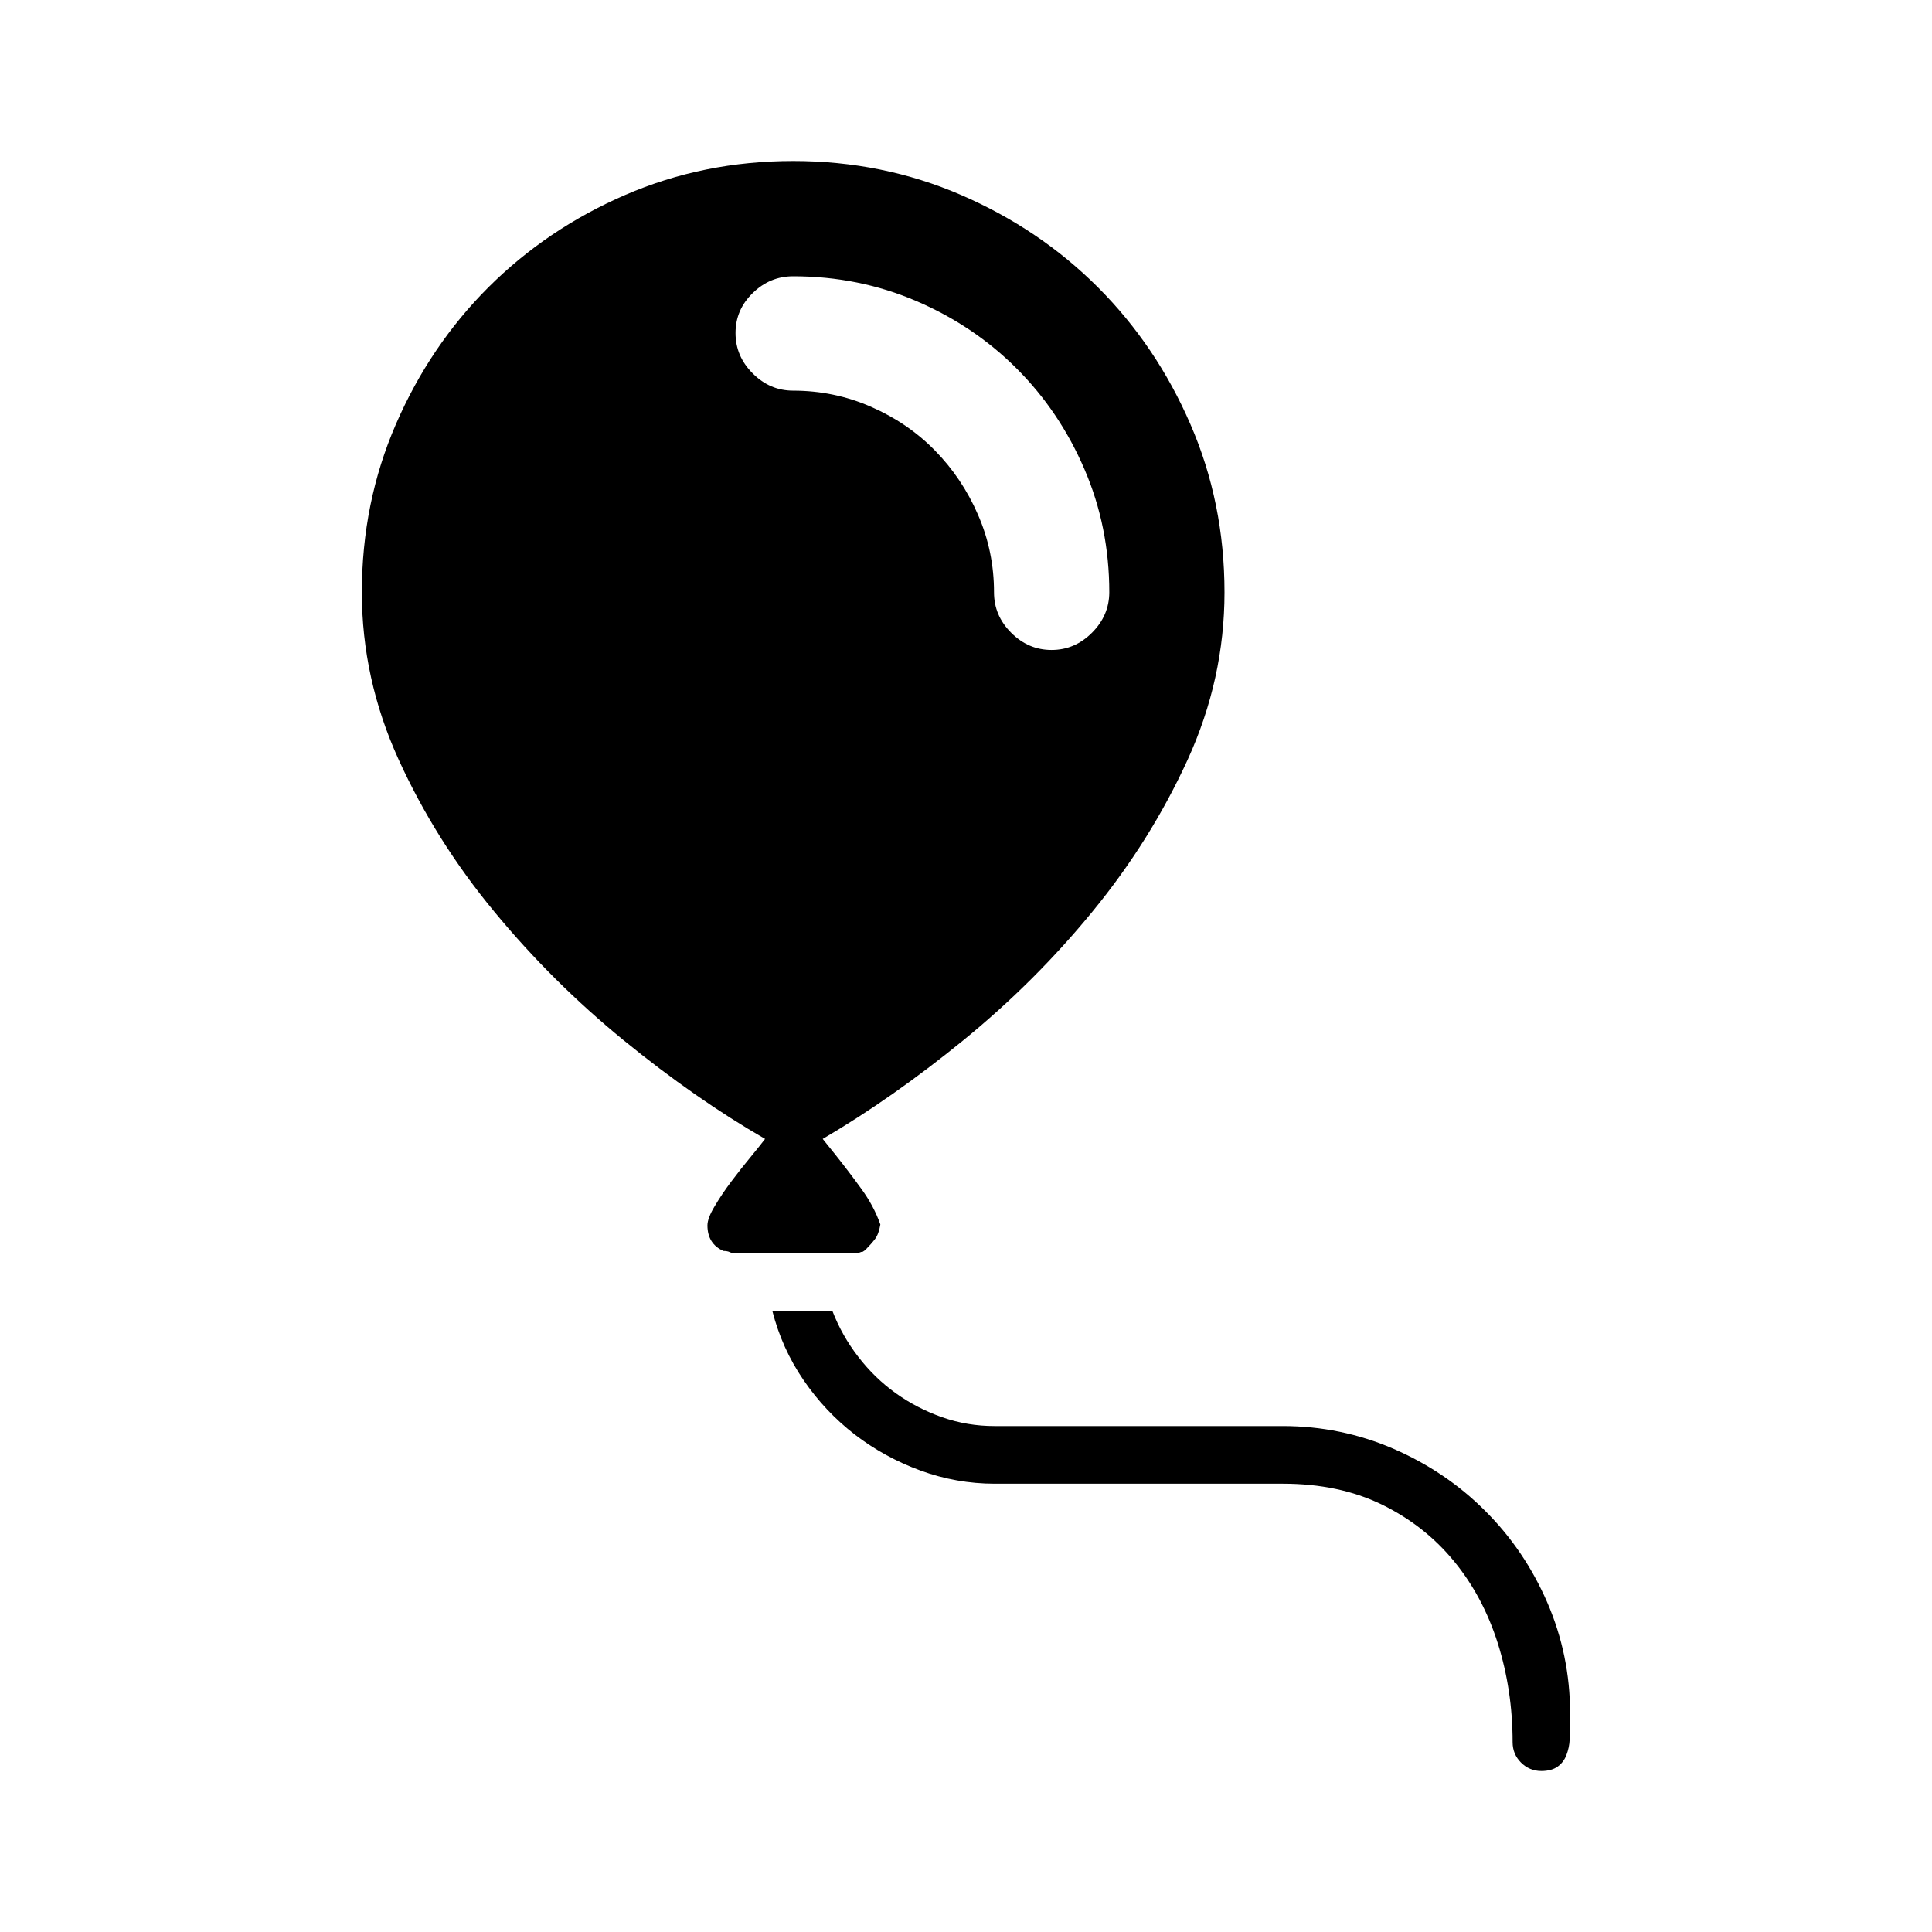 <svg version="1.1" id="master" xmlns="http://www.w3.org/2000/svg" xmlns:xlink="http://www.w3.org/1999/xlink" x="0px" y="0px" width="24px" height="24px" viewBox="0 0 24 24" enable-background="new 0 0 24 24" xml:space="preserve">
<rect fill="none" width="24" height="24"/>
<path d="M14.788,5.271c-0.281-0.649-0.664-1.216-1.147-1.7c-0.484-0.484-1.051-0.867-1.7-1.148S10.595,2,9.853,2S8.415,2.141,7.766,2.422s-1.216,0.665-1.7,1.148c-0.483,0.483-0.866,1.05-1.148,1.7S4.495,6.616,4.495,7.358c0,0.716,0.152,1.408,0.457,2.078c0.305,0.669,0.699,1.297,1.183,1.883c0.484,0.587,1.022,1.122,1.615,1.606c0.593,0.483,1.178,0.891,1.754,1.223c-0.04,0.053-0.099,0.127-0.179,0.224c-0.08,0.096-0.159,0.197-0.239,0.303c-0.08,0.106-0.149,0.209-0.208,0.309c-0.06,0.099-0.09,0.179-0.09,0.238c0,0.152,0.066,0.259,0.199,0.318c0.033,0,0.06,0.005,0.079,0.015c0.02,0.01,0.046,0.015,0.08,0.015h1.491c0.013,0,0.026-0.003,0.04-0.01c0.014-0.007,0.027-0.01,0.04-0.01l0.03-0.02c0.053-0.054,0.094-0.1,0.124-0.14s0.052-0.1,0.065-0.179c-0.053-0.152-0.133-0.302-0.239-0.447c-0.106-0.146-0.212-0.285-0.318-0.418l-0.159-0.198c0.577-0.338,1.16-0.747,1.75-1.228c0.589-0.481,1.125-1.014,1.605-1.601c0.48-0.586,0.873-1.214,1.179-1.883c0.305-0.669,0.457-1.362,0.457-2.078C15.211,6.616,15.07,5.92,14.788,5.271z M13.565,7.86c-0.143,0.143-0.31,0.214-0.502,0.214s-0.359-0.071-0.502-0.214s-0.213-0.31-0.213-0.502c0-0.338-0.066-0.66-0.199-0.964c-0.132-0.305-0.312-0.571-0.537-0.8c-0.225-0.229-0.49-0.409-0.795-0.542c-0.305-0.133-0.626-0.199-0.964-0.199c-0.192,0-0.36-0.071-0.502-0.214C9.208,4.497,9.137,4.33,9.137,4.137S9.208,3.779,9.351,3.64c0.142-0.139,0.31-0.208,0.502-0.208c0.543,0,1.054,0.103,1.531,0.308c0.477,0.205,0.893,0.485,1.247,0.84c0.354,0.354,0.635,0.771,0.84,1.248c0.206,0.477,0.309,0.987,0.309,1.531C13.779,7.55,13.708,7.717,13.565,7.86z M10.34,16.284H9.594c0.08,0.312,0.209,0.599,0.388,0.86c0.179,0.262,0.391,0.486,0.636,0.676c0.245,0.188,0.517,0.338,0.815,0.447c0.298,0.109,0.606,0.164,0.924,0.164h3.579c0.464,0,0.873,0.086,1.228,0.258c0.354,0.173,0.652,0.406,0.895,0.701s0.424,0.636,0.547,1.023c0.122,0.388,0.184,0.797,0.184,1.229c0,0.099,0.035,0.184,0.104,0.253S19.048,22,19.147,22c0.086,0,0.153-0.019,0.203-0.055s0.087-0.085,0.109-0.145c0.023-0.06,0.037-0.124,0.04-0.193s0.005-0.138,0.005-0.204v-0.119c0-0.483-0.095-0.942-0.283-1.377c-0.188-0.434-0.445-0.813-0.771-1.138c-0.324-0.325-0.704-0.582-1.138-0.771c-0.435-0.188-0.894-0.283-1.377-0.283h-3.579c-0.226,0-0.442-0.036-0.651-0.109c-0.208-0.073-0.401-0.173-0.576-0.298c-0.176-0.126-0.332-0.277-0.467-0.453C10.527,16.681,10.419,16.489,10.34,16.284z"/>
</svg>
